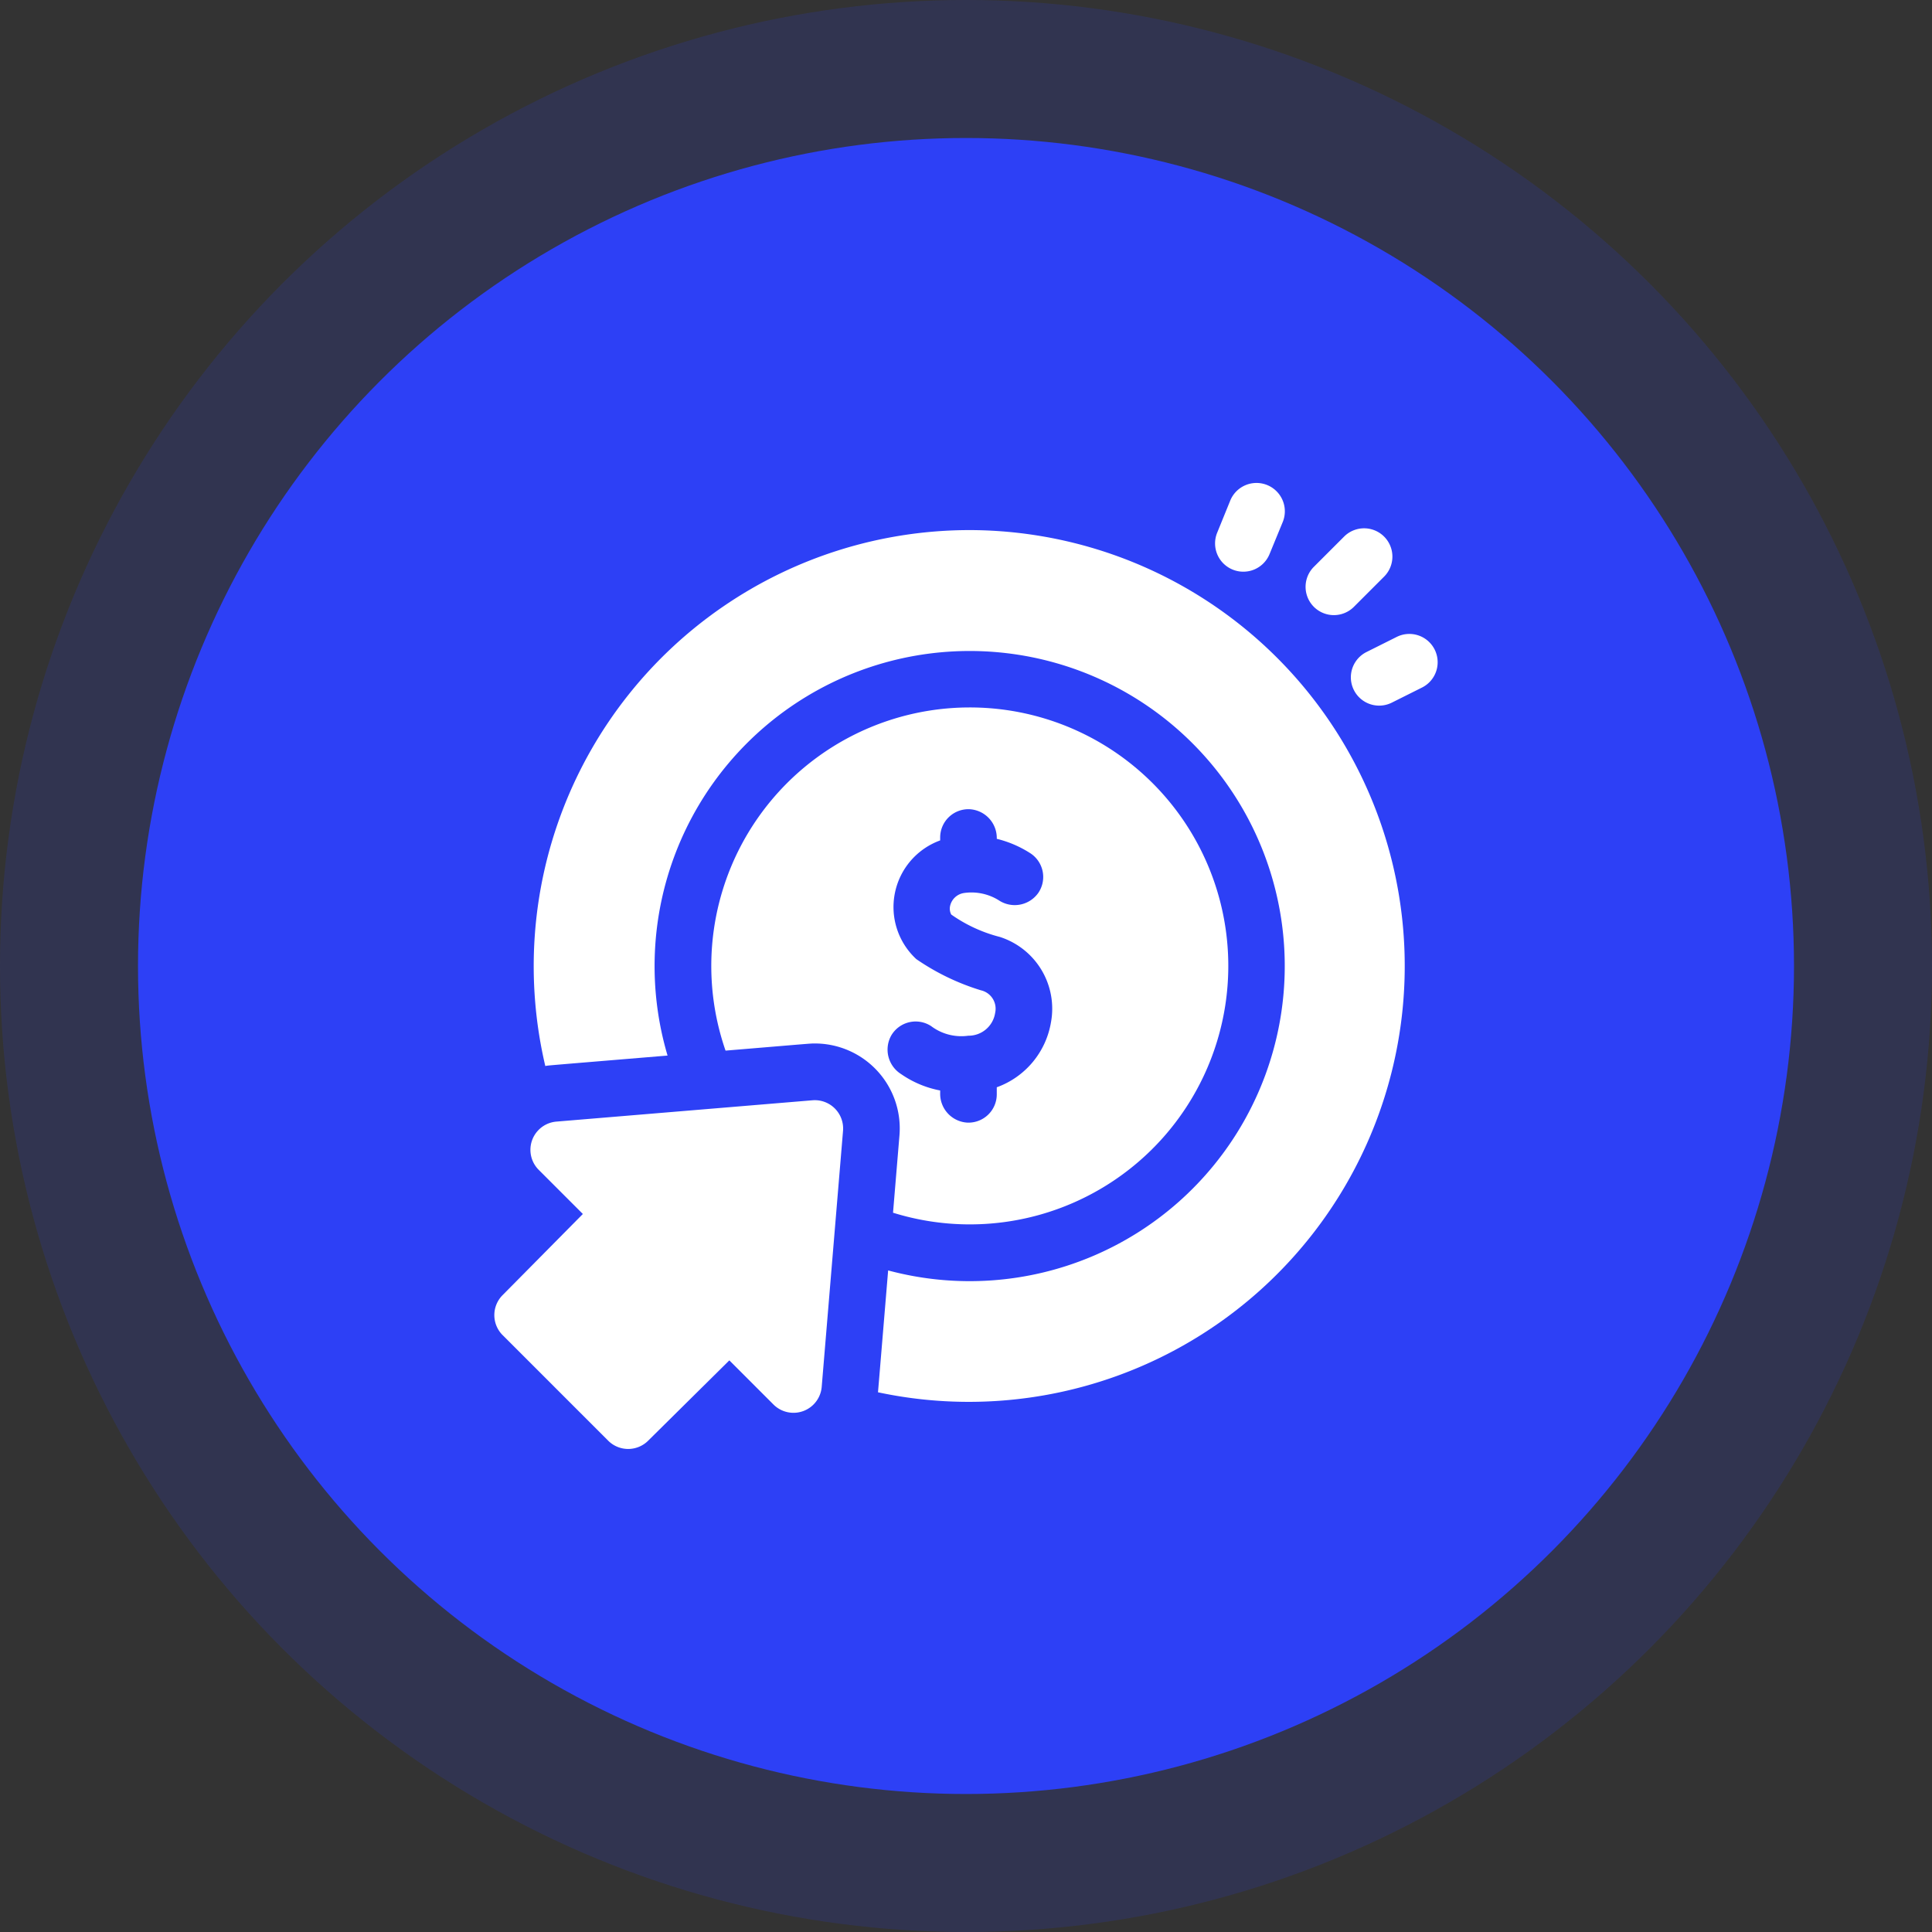 <svg xmlns="http://www.w3.org/2000/svg" width="70" height="70" viewBox="0 0 70 70">
  <rect x="0" y="0" width="70" height="70" fill="#333333" stroke="none"/>
  <g id="Group_53289" data-name="Group 53289" transform="translate(-1231 -360)">
    <g id="Group_53241" data-name="Group 53241" transform="translate(422 100)">
      <circle id="Ellipse_61" data-name="Ellipse 61" cx="35" cy="35" r="35" transform="translate(809 260)" fill="rgba(45,64,246,0.15)"/>
      <circle id="Ellipse_60" data-name="Ellipse 60" cx="30" cy="30" r="30" transform="translate(814 265)" fill="#2d40f6"/>
    </g>
    <g id="pay-per-click" transform="translate(1242.909 377.5)">
      <path id="Path_7546" data-name="Path 7546" d="M42.68,25A15.8,15.8,0,0,0,27.3,44.417c.16-.026-.187.006,4.43-.378a11.416,11.416,0,1,1,7.992,7.785c-.37,4.45-.364,4.382-.368,4.415A15.793,15.793,0,1,0,42.68,25Z" transform="translate(-19.452 -23.294)" fill="#fff"/>
      <path id="Path_7547" data-name="Path 7547" d="M437.751,26.849l1.094-1.094a1.025,1.025,0,1,0-1.45-1.45L436.3,25.4a1.025,1.025,0,0,0,1.45,1.45Z" transform="translate(-400.605 -22.363)" fill="#fff"/>
      <path id="Path_7548" data-name="Path 7548" d="M388.632,3.136a1.025,1.025,0,0,0,1.339-.558l.478-1.162a1.025,1.025,0,1,0-1.9-.781L388.075,1.8A1.025,1.025,0,0,0,388.632,3.136Z" transform="translate(-355.883)" fill="#fff"/>
      <path id="Path_7549" data-name="Path 7549" d="M463.034,80.568a1.025,1.025,0,0,0-1.376-.459l-1.094.547a1.025,1.025,0,0,0,.917,1.834l1.094-.547A1.025,1.025,0,0,0,463.034,80.568Z" transform="translate(-422.962 -74.532)" fill="#fff"/>
      <path id="Path_7550" data-name="Path 7550" d="M17.53,327.111l-9.281.773a1.026,1.026,0,0,0-.64,1.747l1.6,1.6L6.3,334.172a1.025,1.025,0,0,0,0,1.446l3.828,3.828a1.025,1.025,0,0,0,1.446,0l2.942-2.911,1.6,1.6a1.026,1.026,0,0,0,1.747-.64l.773-9.281A1.026,1.026,0,0,0,17.53,327.111Z" transform="translate(0 -304.746)" fill="#fff"/>
      <path id="Path_7551" data-name="Path 7551" d="M130.366,119a9.366,9.366,0,0,0-8.848,12.434c3.2-.266,3.059-.259,3.236-.259a3.077,3.077,0,0,1,3.065,3.332l-.233,2.8A9.365,9.365,0,1,0,130.366,119Zm2.943,11.406a3.037,3.037,0,0,1-1.964,2.356v.256a1.025,1.025,0,0,1-1.075,1.024,1.044,1.044,0,0,1-.976-1.053v-.111a3.676,3.676,0,0,1-1.414-.593,1.047,1.047,0,0,1-.353-1.409,1.025,1.025,0,0,1,1.44-.33,1.817,1.817,0,0,0,1.345.348.974.974,0,0,0,.974-.827.684.684,0,0,0-.514-.818,8.483,8.483,0,0,1-2.343-1.131,2.568,2.568,0,0,1,.865-4.3v-.106a1.025,1.025,0,0,1,1.075-1.024,1.044,1.044,0,0,1,.976,1.072,4,4,0,0,1,1.193.508,1.025,1.025,0,0,1,.311,1.452,1.045,1.045,0,0,1-1.439.262,1.875,1.875,0,0,0-1.243-.26.607.607,0,0,0-.512.465.457.457,0,0,0,.04.316,5.355,5.355,0,0,0,1.761.812,2.73,2.73,0,0,1,1.853,3.092Z" transform="translate(-107.139 -110.868)" fill="#fff"/>
    </g>
  </g>
</svg>
